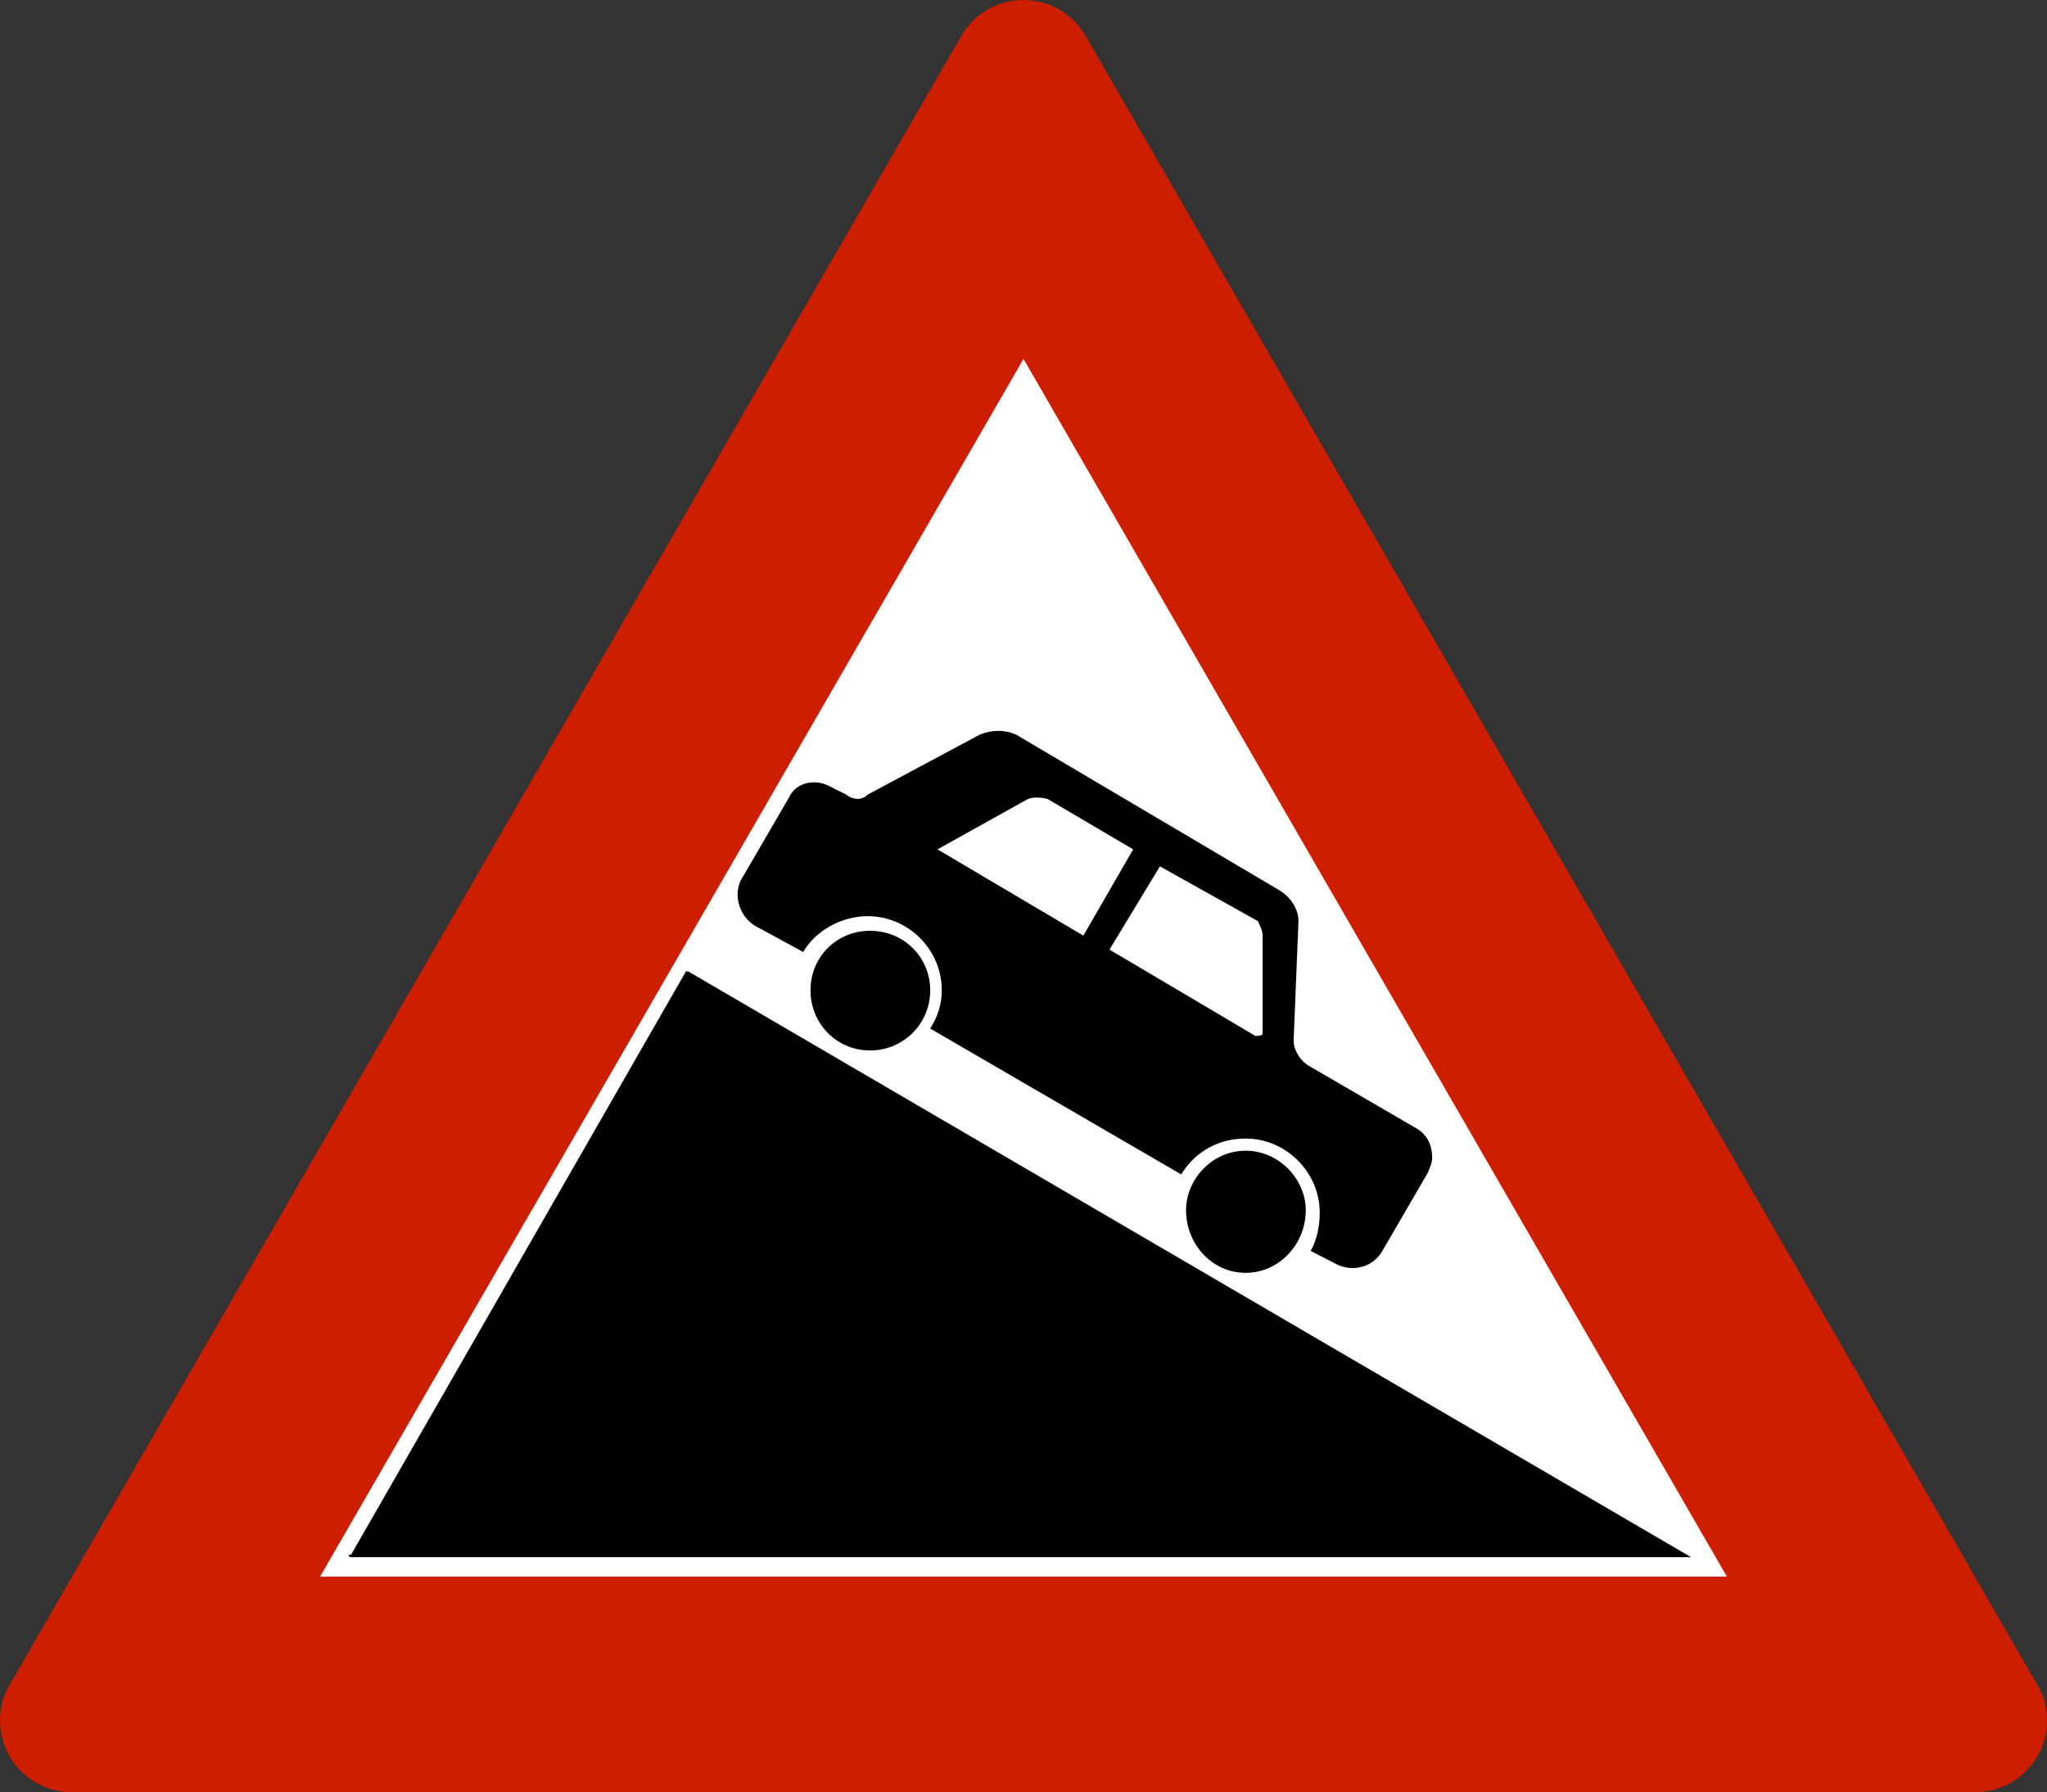 <?xml version="1.0" encoding="UTF-8" standalone="no"?>
<!-- Created with Inkscape (http://www.inkscape.org/) -->

<svg
   version="1.1"
   width="100"
   height="87.563"
   id="svg2"
   xml:space="preserve"
   xmlns="http://www.w3.org/2000/svg"
   xmlns:svg="http://www.w3.org/2000/svg"
   xmlns:rdf="http://www.w3.org/1999/02/22-rdf-syntax-ns#"
   xmlns:cc="http://creativecommons.org/ns#"
   xmlns:dc="http://purl.org/dc/elements/1.1/"><rect width="100%" height="100%" fill="#333333" stroke="none"/><defs
     id="defs52" /><path
     style="fill:#cd1e00;fill-opacity:1;fill-rule:nonzero;stroke:none;stroke-width:0.314"
     d="M 50,0 C 48.822,3.889e-5 47.644,0.588 46.952,1.774 L 0.48,82.311 C 0.141,82.847 0,83.444 0,84.065 c 0,1.919 1.551,3.499 3.499,3.499 H 96.501 c 1.947,0 3.499,-1.579 3.499,-3.499 0,-0.621 -0.141,-1.218 -0.48,-1.754 L 53.048,1.774 C 52.356,0.588 51.178,3.889e-5 50,0 Z"
     id="path11" /><path
     style="fill:#ffffff;fill-rule:nonzero;stroke:none;stroke-width:0.314"
     d="M 50,17.539 15.637,77.036 h 68.725 z"
     id="path13" /><path
     style="fill:#000000;fill-rule:nonzero;stroke:none;stroke-width:0.314"
     d="m 17.151,75.967 c -0.118,0 -0.118,0 -0.118,0 0,0.118 0.118,0.118 0.118,0.118 H 82.611 L 33.627,47.467 h -0.119 z"
     id="path15" /><path
     style="fill:#000000;fill-rule:nonzero;stroke:none;stroke-width:0.314"
     d="m 45.443,48.388 c 0,-1.633 -1.306,-2.909 -2.939,-2.909 -1.632,0 -2.909,1.276 -2.909,2.909 0,1.633 1.277,2.939 2.909,2.939 1.633,0 2.939,-1.307 2.939,-2.939 z"
     id="path17" /><path
     style="fill:#000000;fill-rule:nonzero;stroke:none;stroke-width:0.314"
     d="m 63.789,59.135 c 0,-1.515 -1.306,-2.91 -2.939,-2.91 -1.633,0 -2.909,1.395 -2.909,2.91 0,1.662 1.277,3.058 2.909,3.058 1.633,0 2.939,-1.396 2.939,-3.058 z"
     id="path19" /><path
     style="fill:#000000;fill-rule:nonzero;stroke:none;stroke-width:0.314"
     d="m 49.629,35.889 12.854,7.6 c 0.594,0.357 0.95,0.95 0.95,1.514 l -0.237,5.848 c 0,0.475 0.356,1.039 0.832,1.277 l 5.254,3.057 c 0.475,0.327 0.683,0.802 0.683,1.396 0,0.237 -0.119,0.475 -0.208,0.712 l -2.227,3.83 c -0.475,0.831 -1.514,1.069 -2.345,0.593 l -1.158,-0.593 c 0.326,-0.564 0.445,-1.277 0.445,-1.871 0,-1.959 -1.633,-3.621 -3.622,-3.621 -1.277,0 -2.434,0.593 -3.147,1.752 L 45.443,50.257 c 0.356,-0.564 0.564,-1.158 0.564,-1.87 0,-1.989 -1.633,-3.622 -3.622,-3.622 -1.276,0 -2.553,0.713 -3.147,1.752 l -2.345,-1.277 c -0.801,-0.475 -1.158,-1.633 -0.564,-2.464 l 2.227,-3.829 c 0.326,-0.713 1.276,-0.95 2.078,-0.475 l 0.712,0.356 c 0.119,0.119 0.356,0.208 0.594,0.208 0.119,0 0.356,-0.089 0.445,-0.208 l 5.492,-2.939 c 0.594,-0.238 1.187,-0.238 1.752,0 z"
     id="path21" /><path
     style="fill:#ffffff;fill-rule:nonzero;stroke:none;stroke-width:0.314"
     d="m 61.681,45.716 v 4.78 c 0,0.119 -0.237,0.119 -0.356,0.119 l -7.125,-4.216 2.464,-4.067 4.78,2.672 c 0.119,0.237 0.237,0.475 0.237,0.712 z"
     id="path23" /><path
     style="fill:#ffffff;fill-rule:nonzero;stroke:none;stroke-width:0.314"
     d="m 55.358,41.501 -2.434,4.215 -7.125,-4.215 4.423,-2.464 c 0.237,-0.089 0.594,-0.089 0.95,0 z"
     id="path25" /></svg>

